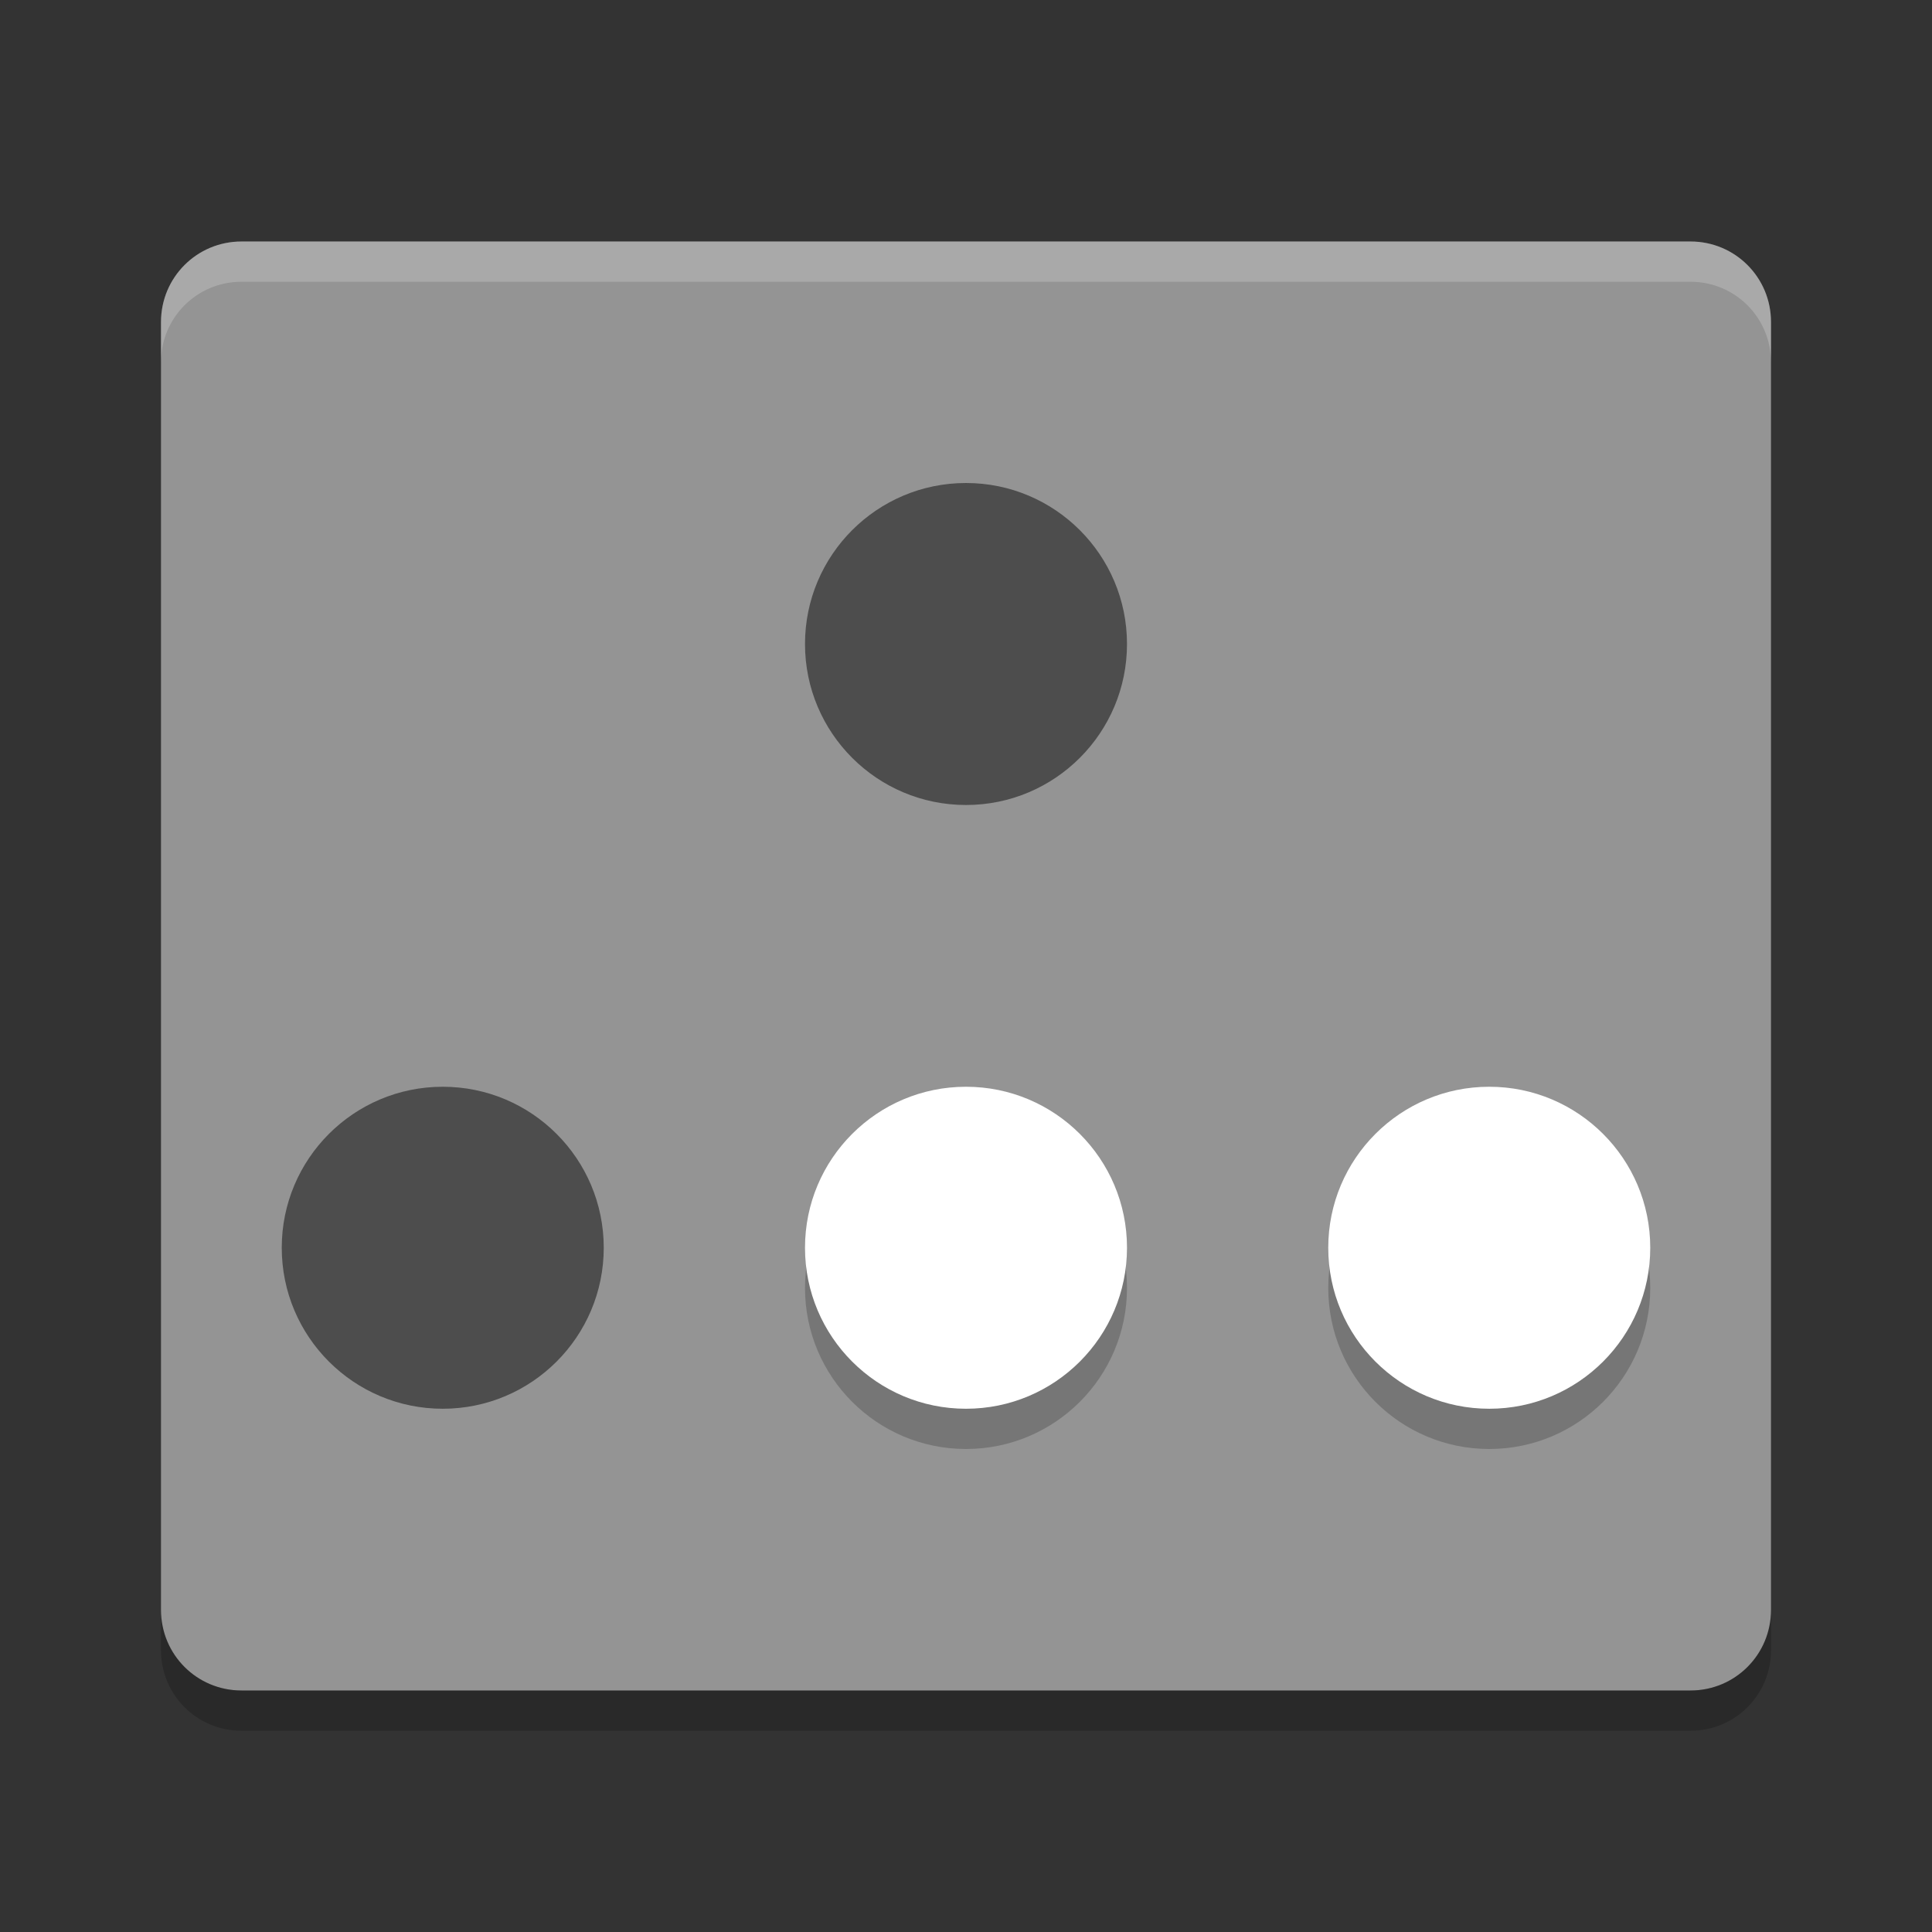 <svg xmlns="http://www.w3.org/2000/svg" width="48" height="48" version="1">
 <rect width="100%" height="100%" fill="#333333" stroke="none"/>
 <path fill="#949494" d="m44 40v-32c0-1.108-0.892-2-2-2h-36c-1.108 0-2 0.892-2 2v32c0 1.108 0.892 2 2 2h36c1.108 0 2-0.892 2-2z"/>
 <path fill="#fff" opacity=".2" d="m6 6c-1.108 0-2 0.892-2 2v1c0-1.108 0.892-2 2-2h36c1.108 0 2 0.892 2 2v-1c0-1.108-0.892-2-2-2h-36z"/>
 <path opacity=".2" d="m4 40v1c0 1.108 0.892 2 2 2h36c1.108 0 2-0.892 2-2v-1c0 1.108-0.892 2-2 2h-36c-1.108 0-2-0.892-2-2z"/>
 <circle opacity=".2" cx="24" cy="32" r="4"/>
 <circle fill="#fff" cx="24" cy="31" r="4"/>
 <circle opacity=".2" cx="37" cy="32" r="4"/>
 <circle fill="#fff" cx="37" cy="31" r="4"/>
 <circle fill="#4d4d4d" cx="11" cy="31" r="4"/>
 <circle fill="#4d4d4d" cx="24" cy="16" r="4"/>
</svg>
